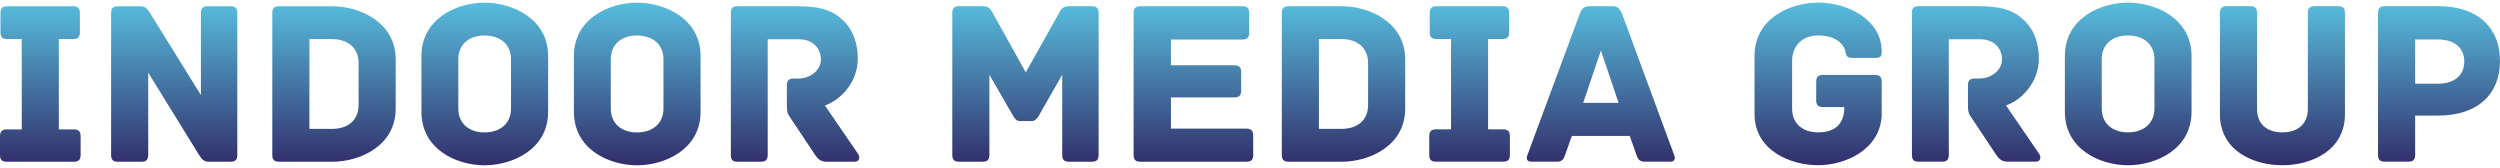 <svg width="685" height="46" viewBox="0 0 685 46" fill="none" xmlns="http://www.w3.org/2000/svg">
<path d="M22.088 37.329V42.442C22.088 43.611 21.701 44.321 20.209 44.321H1.879C0.387 44.321 0 43.611 0 42.442V37.329C0 36.16 0.387 35.45 1.879 35.45H5.96V10.708H2.008C0.516 10.708 0.129 9.998 0.129 8.829V3.587C0.129 2.418 0.516 1.708 2.008 1.708H20.009C21.5 1.708 21.887 2.418 21.887 3.587V8.829C21.887 9.998 21.5 10.708 20.009 10.708H16.122V35.45H20.202C21.694 35.45 22.081 36.16 22.081 37.329H22.088ZM65.024 3.587V42.442C65.024 43.611 64.637 44.321 63.145 44.321H57.25C55.629 44.321 55.178 43.417 54.338 42.119L40.612 19.909V42.442C40.612 43.934 39.902 44.321 38.733 44.321H32.322C31.153 44.321 30.443 43.934 30.443 42.442V3.587C30.443 2.418 30.83 1.708 32.322 1.708H38.41C40.031 1.708 40.483 2.611 41.322 3.909L55.048 26.055V3.587C55.048 2.095 55.758 1.708 56.927 1.708H63.145C64.314 1.708 65.024 2.095 65.024 3.587ZM108.419 16.28V29.748C108.419 39.918 98.701 44.321 90.999 44.321H76.491C74.999 44.321 74.612 43.611 74.612 42.442V3.587C74.612 2.418 74.999 1.708 76.491 1.708H90.999C98.709 1.708 108.419 6.176 108.419 16.28ZM98.249 17.184C98.249 13.103 95.273 10.708 90.999 10.708H84.781V35.313H90.999C95.273 35.313 98.249 32.983 98.249 28.838V17.184ZM150.186 30.652C150.186 40.886 140.468 45.289 132.766 45.289C125.064 45.289 115.475 40.886 115.475 30.652V15.37C115.475 5.136 125.057 0.732 132.766 0.732C140.475 0.732 150.186 5.136 150.186 15.37V30.652ZM140.016 16.273C140.016 12.128 137.04 9.733 132.766 9.733C128.492 9.733 125.58 12.128 125.58 16.273V29.741C125.58 33.886 128.556 36.282 132.766 36.282C136.976 36.282 140.016 33.886 140.016 29.741V16.273ZM191.959 30.652C191.959 40.886 182.242 45.289 174.54 45.289C166.838 45.289 157.249 40.886 157.249 30.652V15.37C157.249 5.136 166.831 0.732 174.54 0.732C182.249 0.732 191.959 5.136 191.959 15.37V30.652ZM181.79 16.273C181.79 12.128 178.814 9.733 174.54 9.733C170.266 9.733 167.354 12.128 167.354 16.273V29.741C167.354 33.886 170.33 36.282 174.54 36.282C178.75 36.282 181.79 33.886 181.79 29.741V16.273ZM234.185 44.314H226.54C224.984 44.314 224.21 43.733 223.299 42.37L216.307 31.878C215.726 31.104 215.597 30.387 215.597 28.572V23.394C215.597 22.226 215.984 21.515 217.476 21.515H218.774C221.944 21.515 224.927 19.314 224.927 16.273C224.927 12.902 222.338 10.765 218.967 10.765H210.354V42.435C210.354 43.926 209.644 44.314 208.475 44.314H202.064C200.895 44.314 200.25 43.926 200.25 42.435V3.58C200.25 2.411 200.572 1.701 202.064 1.701H218.386C225.443 1.701 228.556 3.128 231.274 5.846C233.669 8.177 235.031 11.87 235.031 16.015C235.031 22.814 230.047 27.54 226.031 28.902L235.161 42.241C235.741 43.145 235.419 44.314 234.192 44.314H234.185ZM301.024 3.58V42.435C301.024 43.926 300.314 44.314 299.145 44.314H292.927C291.758 44.314 291.048 43.926 291.048 42.435V20.483L284.572 31.814C284.249 32.33 283.669 33.176 282.693 33.176H279.452C278.484 33.176 277.96 32.337 277.637 31.814L271.097 20.483V42.435C271.097 43.926 270.387 44.314 269.218 44.314H262.807C261.638 44.314 260.928 43.926 260.928 42.435V3.58C260.928 2.411 261.315 1.701 262.807 1.701H269.218C271.42 1.701 271.678 3.128 272.194 3.902L281.065 19.83L290.001 3.902C290.453 3.128 290.776 1.701 292.913 1.701H299.13C300.622 1.701 301.009 2.411 301.009 3.58H301.024ZM343.378 37.128V42.435C343.378 43.604 342.991 44.314 341.5 44.314H312.484C310.992 44.314 310.605 43.604 310.605 42.435V3.58C310.605 2.411 310.992 1.701 312.484 1.701H340.395C341.887 1.701 342.274 2.411 342.274 3.58V8.951C342.274 10.12 341.887 10.83 340.395 10.83H320.838V17.887H338.193C339.685 17.887 340.072 18.597 340.072 19.766V24.814C340.072 25.983 339.685 26.693 338.193 26.693H320.838V35.242H341.5C342.991 35.242 343.378 35.952 343.378 37.121V37.128ZM385.023 16.273V29.741C385.023 39.91 375.306 44.314 367.604 44.314H353.096C351.604 44.314 351.217 43.604 351.217 42.435V3.58C351.217 2.411 351.604 1.701 353.096 1.701H367.604C375.313 1.701 385.023 6.169 385.023 16.273ZM374.854 17.177C374.854 13.096 371.878 10.701 367.604 10.701H361.386V35.306H367.604C371.878 35.306 374.854 32.975 374.854 28.83V17.177ZM413.709 37.314V42.428C413.709 43.596 413.322 44.306 411.83 44.306H393.5C392.008 44.306 391.621 43.596 391.621 42.428V37.314C391.621 36.145 392.008 35.435 393.5 35.435H397.581V10.694H393.629C392.138 10.694 391.75 9.984 391.75 8.815V3.572C391.75 2.403 392.138 1.693 393.629 1.693H411.63C413.121 1.693 413.509 2.403 413.509 3.572V8.815C413.509 9.984 413.121 10.694 411.63 10.694H407.743V35.435H411.823C413.315 35.435 413.702 36.145 413.702 37.314H413.709ZM457.62 44.306H450.822C449.395 44.306 448.878 43.919 448.362 42.363L446.548 37.25H430.684L428.87 42.363C428.354 43.919 427.837 44.306 426.41 44.306H419.612C418.184 44.306 418.184 43.274 418.507 42.492L432.886 3.701C433.402 2.339 434.119 1.693 435.539 1.693H441.757C443.184 1.693 443.83 2.339 444.411 3.701L458.725 42.492C459.048 43.267 459.048 44.306 457.62 44.306ZM443.5 28.178L438.645 13.864L433.79 28.178H443.507H443.5ZM515.58 22.412V31.799C515 41.122 505.54 45.267 498.161 45.267C490.781 45.267 480.741 41.38 480.741 31.211V15.284C480.741 5.05 490.523 0.711 498.161 0.711C506.258 0.711 515.58 5.372 515.58 14.05C515.58 15.606 515.193 15.864 513.702 15.864H507.419C505.605 15.864 505.863 14.566 505.54 13.663C504.83 11.655 502.5 9.711 498.161 9.711C493.822 9.711 491.04 12.558 491.04 16.703V29.72C491.04 33.865 493.887 36.26 498.161 36.26C502.435 36.26 505.347 34.317 505.347 29.332H499.516C498.025 29.332 497.637 28.622 497.637 27.453V22.405C497.637 21.236 498.025 20.526 499.516 20.526H513.702C515.193 20.526 515.58 21.236 515.58 22.405V22.412ZM557.806 44.299H550.161C548.605 44.299 547.831 43.718 546.92 42.356L539.928 31.864C539.347 31.09 539.218 30.372 539.218 28.558V23.38C539.218 22.211 539.605 21.501 541.097 21.501H542.395C545.565 21.501 548.548 19.299 548.548 16.259C548.548 12.888 545.959 10.751 542.588 10.751H533.975V42.42C533.975 43.912 533.265 44.299 532.096 44.299H525.685C524.516 44.299 523.871 43.912 523.871 42.42V3.565C523.871 2.396 524.193 1.686 525.685 1.686H542.008C549.064 1.686 552.177 3.113 554.895 5.831C557.29 8.162 558.653 11.855 558.653 16.001C558.653 22.799 553.668 27.525 549.652 28.888L558.782 42.227C559.363 43.13 559.04 44.299 557.813 44.299H557.806ZM600.484 30.638C600.484 40.871 590.766 45.275 583.064 45.275C575.362 45.275 565.774 40.871 565.774 30.638V15.355C565.774 5.121 575.355 0.718 583.064 0.718C590.774 0.718 600.484 5.121 600.484 15.355V30.638ZM590.315 16.259C590.315 12.114 587.339 9.718 583.064 9.718C578.79 9.718 575.878 12.114 575.878 16.259V29.727C575.878 33.872 578.855 36.267 583.064 36.267C587.274 36.267 590.315 33.872 590.315 29.727V16.259ZM642.516 3.565V31.283C642.516 41.452 633.064 45.275 625.355 45.275C617.645 45.275 608.258 41.452 608.258 31.283V3.565C608.258 2.074 608.968 1.686 610.137 1.686H616.548C617.717 1.686 618.427 2.074 618.427 3.565V29.856C618.427 33.937 621.08 36.267 625.355 36.267C629.629 36.267 632.347 33.937 632.347 29.856V3.565C632.347 2.074 633.057 1.686 634.226 1.686H640.637C641.806 1.686 642.516 2.074 642.516 3.565ZM685 16.711C685 25.711 679.04 31.67 667.968 31.67H661.75V42.42C661.75 43.912 661.04 44.299 659.871 44.299H653.46C652.291 44.299 651.581 43.912 651.581 42.42V3.565C651.581 2.396 651.968 1.686 653.46 1.686H668.032C679.17 1.686 685 7.775 685 16.711ZM675.218 16.904C675.218 13.534 673.016 10.816 667.968 10.816H661.75V22.928H667.968C673.016 22.928 675.218 20.146 675.218 16.904Z" fill="url(#paint0_linear_196_149)"/>
<defs>
<linearGradient id="paint0_linear_196_149" x1="342.5" y1="45.289" x2="342.5" y2="0.711" gradientUnits="userSpaceOnUse">
<stop stop-color="#312E6A"/>
<stop offset="1" stop-color="#57BDDD"/>
</linearGradient>
</defs>
</svg>
